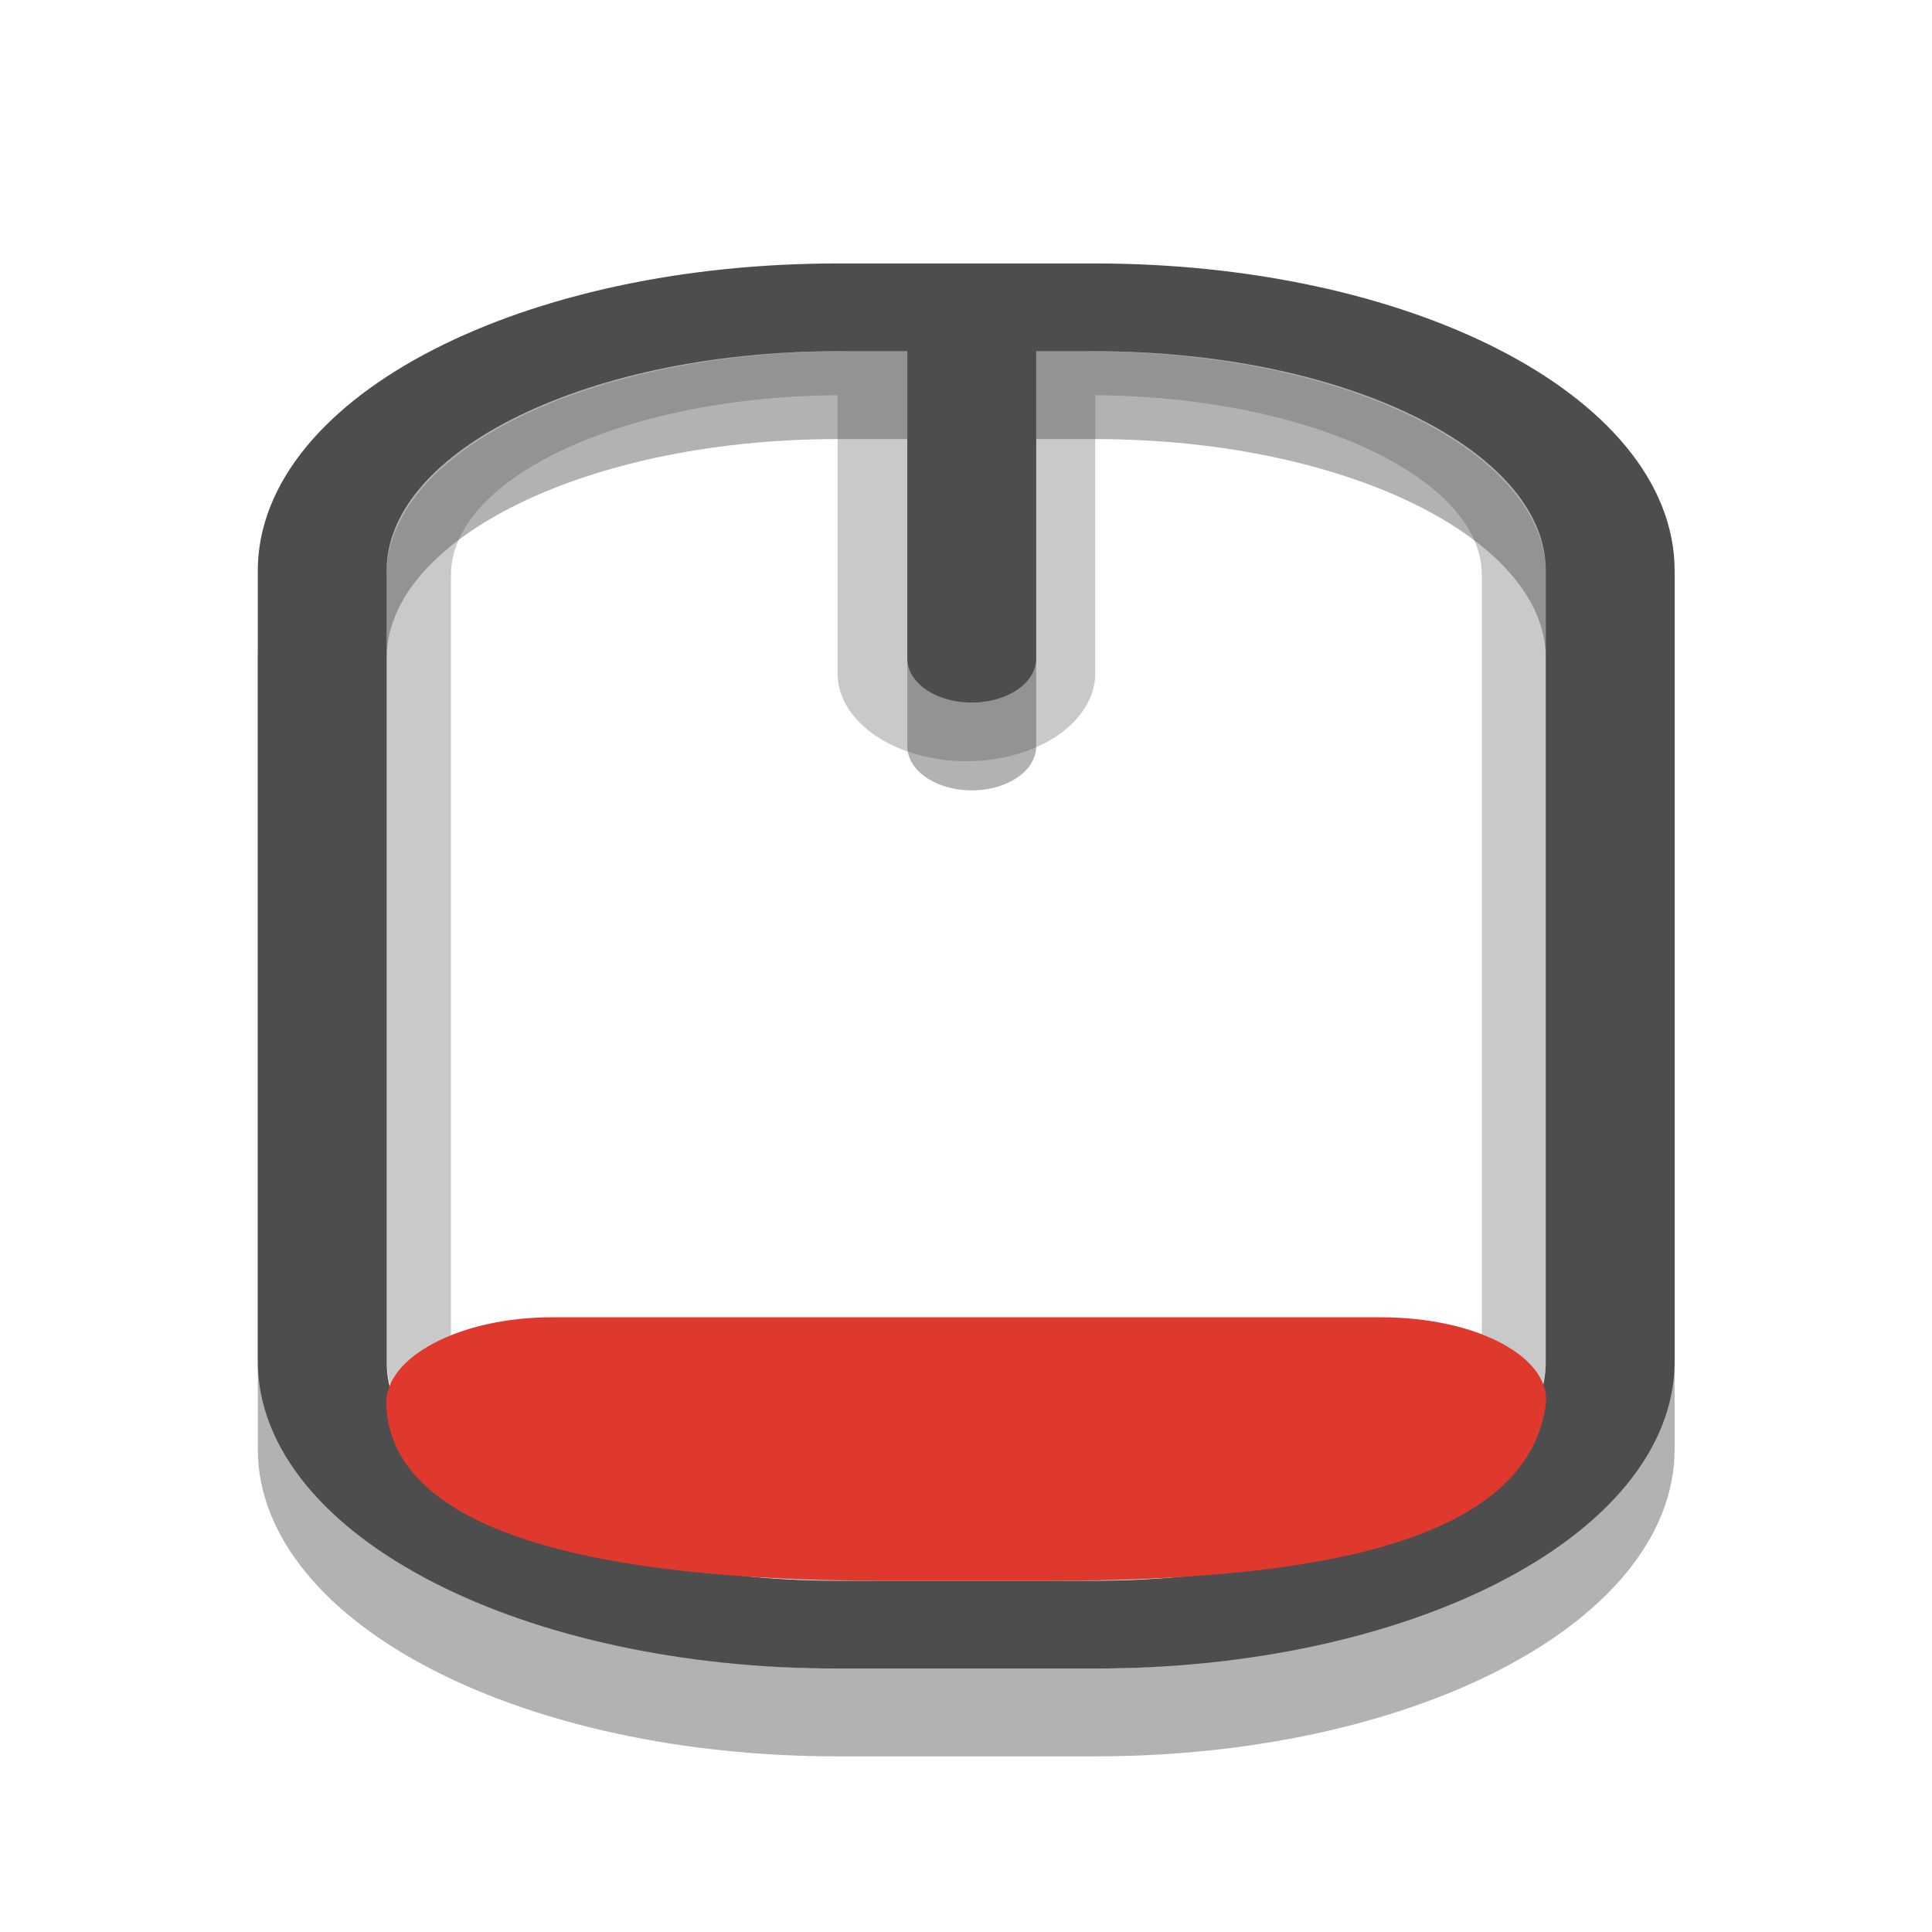 
<svg xmlns="http://www.w3.org/2000/svg" xmlns:xlink="http://www.w3.org/1999/xlink" width="22px" height="22px" viewBox="0 0 22 22" version="1.1">
<defs>
<filter id="alpha" filterUnits="objectBoundingBox" x="0%" y="0%" width="100%" height="100%">
  <feColorMatrix type="matrix" in="SourceGraphic" values="0 0 0 0 1 0 0 0 0 1 0 0 0 0 1 0 0 0 1 0"/>
</filter>
<mask id="mask0">
  <g filter="url(#alpha)">
<rect x="0" y="0" width="22" height="22" style="fill:rgb(0%,0%,0%);fill-opacity:0.302;stroke:none;"/>
  </g>
</mask>
<clipPath id="clip1">
  <rect width="22" height="22"/>
</clipPath>
<g id="surface6" clip-path="url(#clip1)">
<path style="fill:none;stroke-width:2;stroke-linecap:round;stroke-linejoin:miter;stroke:#4D4D4D;stroke-opacity:1;stroke-miterlimit:4;" d="M 12.5 5.332 L 12.5 8.668 " transform="matrix(1.467,0,0,1,-7.333,-1)"/>
<path style="fill:none;stroke-width:0.5;stroke-linecap:round;stroke-linejoin:miter;stroke:#4D4D4D;stroke-opacity:1;stroke-miterlimit:4;" d="M -16.449 8.249 L -7.551 8.249 C -6.281 8.249 -5.25 9.727 -5.25 11.549 L -5.25 13.451 C -5.25 15.273 -6.281 16.751 -7.551 16.751 L -16.449 16.751 C -17.719 16.751 -18.75 15.273 -18.75 13.451 L -18.75 11.549 C -18.75 9.727 -17.719 8.249 -16.449 8.249 Z M -16.449 8.249 " transform="matrix(0,-1,1.467,0,-7.333,-1)"/>
</g>
</defs>
<g id="surface1">
<path style="fill:none;stroke-width:1;stroke-linecap:round;stroke-linejoin:miter;stroke:rgb(0%,0%,0%);stroke-opacity:0.302;stroke-miterlimit:4;" d="M 6.501 -1.5 L 8.499 -1.5 C 10.717 -1.5 12.499 -0.16 12.499 1.5 L 12.499 10.5 C 12.499 12.16 10.717 13.5 8.499 13.5 L 6.501 13.5 C 4.283 13.5 2.501 12.16 2.501 10.5 L 2.501 1.5 C 2.501 -0.16 4.283 -1.5 6.501 -1.5 Z M 7.543 -1.5 L 7.543 2.5 " transform="matrix(1.467,0,0,1,0,6)"/>
<use xlink:href="#surface6" mask="url(#mask0)"/>
<path style="fill:none;stroke-width:1;stroke-linecap:round;stroke-linejoin:miter;stroke:#4D4D4D;stroke-opacity:1;stroke-miterlimit:4;" d="M 6.501 -2.5 L 8.499 -2.5 C 10.717 -2.5 12.499 -1.16 12.499 0.5 L 12.499 9.5 C 12.499 11.16 10.717 12.5 8.499 12.5 L 6.501 12.5 C 4.283 12.5 2.501 11.16 2.501 9.5 L 2.501 0.5 C 2.501 -1.16 4.283 -2.5 6.501 -2.5 Z M 7.543 -2.5 L 7.543 1.5 " transform="matrix(1.467,0,0,1,0,6)"/>
<path style=" stroke:none;fill-rule:evenodd;fill:rgb(87.451%,21.961%,17.255%);fill-opacity:1;" d="M 6.285 15 C 5.246 15 4.375 15.449 4.398 16 C 4.461 17.441 6.758 18 10.059 18 L 11.941 18 C 14.918 18 17.375 17.586 17.602 16 C 17.672 15.484 16.871 15 15.715 15 Z M 6.285 15 "/>
</g>
</svg>
